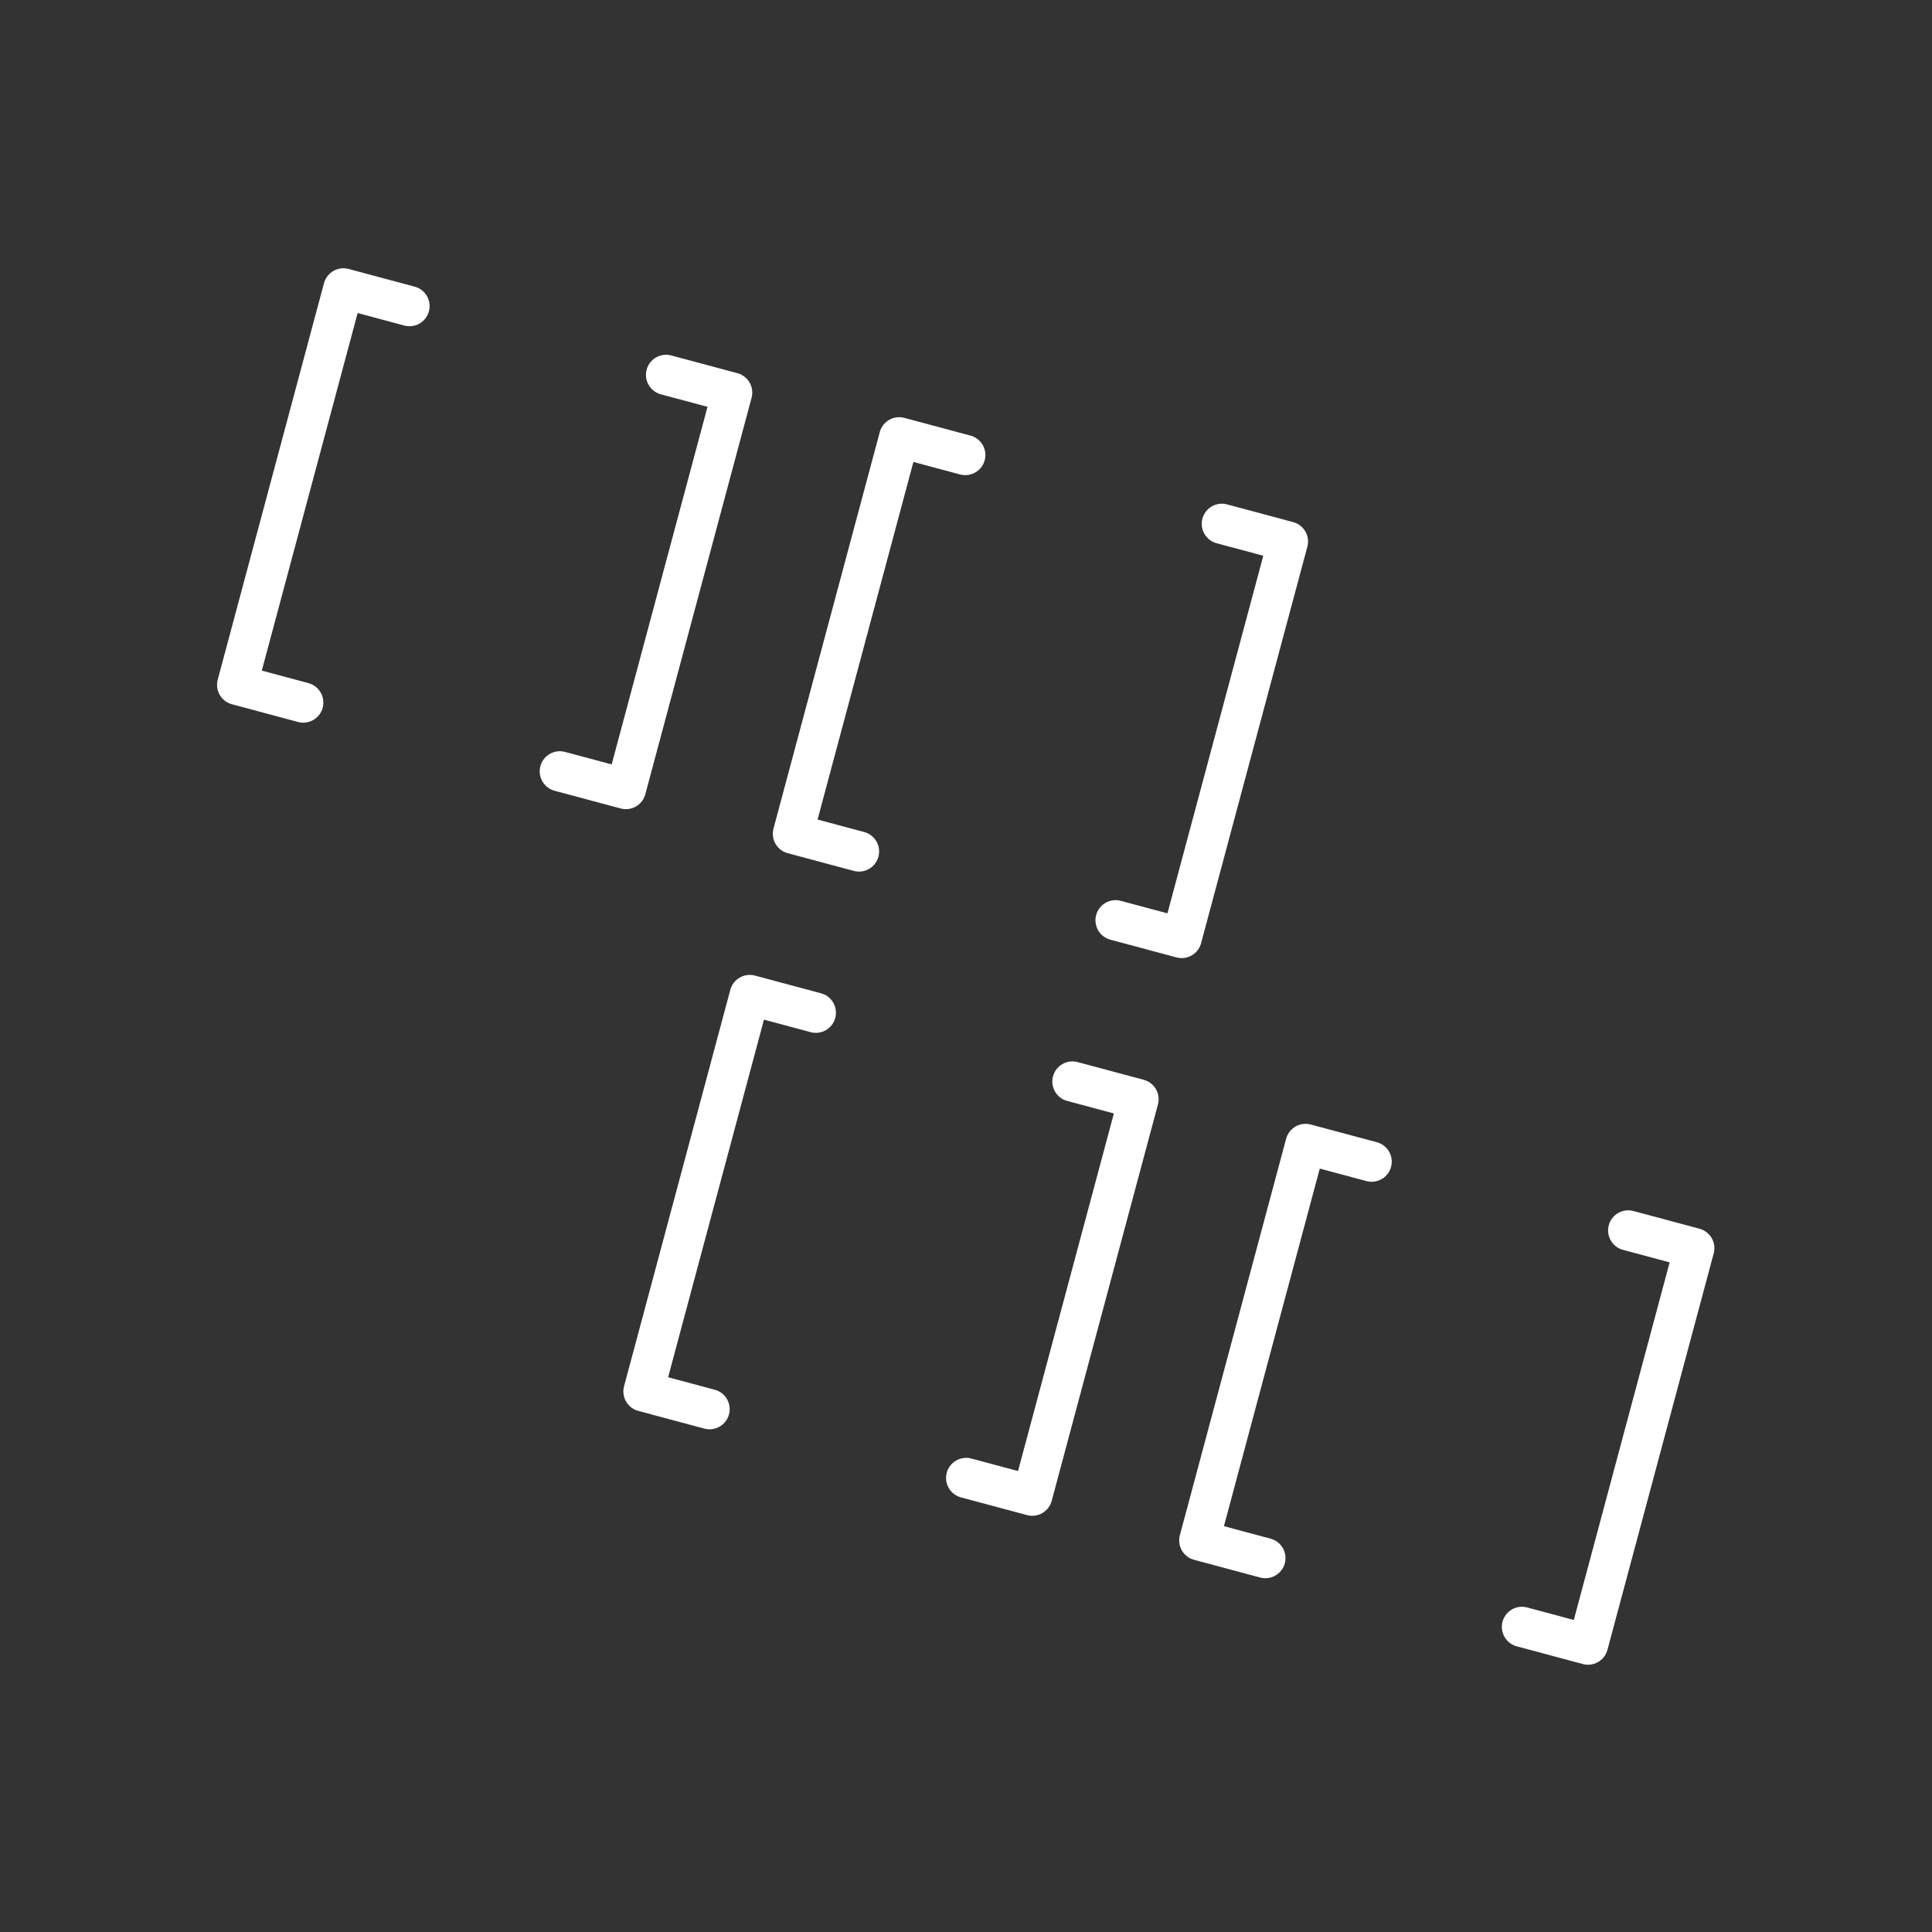 <?xml version="1.0" encoding="UTF-8" standalone="no"?>
<!-- Created with Inkscape (http://www.inkscape.org/) -->

<svg
   width="48"
   height="48"
   viewBox="0 0 48 48"
   version="1.1"
   id="svg5"
   inkscape:version="1.1.1 (1:1.1+202109281949+c3084ef5ed)"
   sodipodi:docname="techmino.svg"
   xmlns:inkscape="http://www.inkscape.org/namespaces/inkscape"
   xmlns:sodipodi="http://sodipodi.sourceforge.net/DTD/sodipodi-0.dtd"
   xmlns="http://www.w3.org/2000/svg"
   xmlns:svg="http://www.w3.org/2000/svg">
  <rect x="0" y="0" width="48" height="48" fill="#333333" stroke="none"/>
  <sodipodi:namedview
     id="namedview7"
     pagecolor="#505050"
     bordercolor="#eeeeee"
     borderopacity="1"
     inkscape:pageshadow="0"
     inkscape:pageopacity="0"
     inkscape:pagecheckerboard="0"
     inkscape:document-units="px"
     showgrid="false"
     width="48px"
     units="px"
     viewbox-height="48"
     inkscape:zoom="6.3597549"
     inkscape:cx="12.421862"
     inkscape:cy="27.831261"
     inkscape:window-width="1440"
     inkscape:window-height="836"
     inkscape:window-x="0"
     inkscape:window-y="0"
     inkscape:window-maximized="1"
     inkscape:current-layer="layer1" />
  <defs
     id="defs2" />
  <g
     inkscape:label="Capa 1"
     inkscape:groupmode="layer"
     id="layer1">
    <path
       class="st0"
       d="M 14.896,0.433"
       id="path835"
       style="stroke-width:1;stroke-miterlimit:10;stroke-dasharray:none" />
    <polyline
       class="st0"
       points="161.8,45 160.2,45 160.2,54.6 161.8,54.6  "
       id="polyline1375"
       transform="matrix(1.026,0.275,-0.275,1.026,-143.458,-83.06)"
       style="stroke-width:0.941;stroke-miterlimit:10;stroke-dasharray:none" />
    <polyline
       class="st0"
       points="170.4,45 172,45 172,54.6 170.4,54.6  "
       id="polyline1377"
       transform="matrix(1.026,0.275,-0.275,1.026,-145.907,-83.716)"
       style="stroke-width:0.941;stroke-miterlimit:10;stroke-dasharray:none" />
    <polyline
       class="st0"
       points="161.8,45 160.2,45 160.2,54.6 161.8,54.6  "
       id="polyline3676"
       transform="matrix(1.026,0.275,-0.275,1.026,-129.65,-79.36)"
       style="stroke-width:0.941;stroke-miterlimit:10;stroke-dasharray:none" />
    <polyline
       class="st0"
       points="170.4,45 172,45 172,54.6 170.4,54.6  "
       id="polyline3678"
       transform="matrix(1.026,0.275,-0.275,1.026,-132.099,-80.016)"
       style="stroke-width:0.941;stroke-miterlimit:10;stroke-dasharray:none" />
    <polyline
       class="st0"
       points="161.8,45 160.2,45 160.2,54.6 161.8,54.6  "
       id="polyline3686"
       transform="matrix(1.026,0.275,-0.275,1.026,-133.363,-65.504)"
       style="stroke-width:0.941;stroke-miterlimit:10;stroke-dasharray:none" />
    <polyline
       class="st0"
       points="170.4,45 172,45 172,54.6 170.4,54.6  "
       id="polyline3688"
       transform="matrix(1.026,0.275,-0.275,1.026,-135.811,-66.16)"
       style="stroke-width:0.941;stroke-miterlimit:10;stroke-dasharray:none" />
    <polyline
       class="st0"
       points="161.8,45 160.2,45 160.2,54.6 161.8,54.6  "
       id="polyline3690"
       transform="matrix(1.026,0.275,-0.275,1.026,-119.554,-61.804)"
       style="stroke-width:0.941;stroke-miterlimit:10;stroke-dasharray:none" />
    <polyline
       class="st0"
       points="170.4,45 172,45 172,54.6 170.4,54.6  "
       id="polyline3692"
       transform="matrix(1.026,0.275,-0.275,1.026,-122.003,-62.46)"
       style="stroke-width:0.941;stroke-miterlimit:10;stroke-dasharray:none" />
  </g>
  <style
     type="text/css"
     id="style804">
	.st0{fill:none;stroke:#FFFFFF;stroke-linecap:round;stroke-linejoin:round;stroke-miterlimit:10;}
	.st1{fill:#FFFFFF;}
	.st2{fill:none;stroke:#FFFFFF;stroke-width:0.998;stroke-linecap:round;stroke-linejoin:round;stroke-miterlimit:10;}
	.st3{fill:none;stroke:#FFFFFF;stroke-width:0.997;stroke-linecap:round;stroke-linejoin:round;stroke-miterlimit:10;}
	.st4{fill:none;stroke:#FFFFFF;stroke-width:0.866;stroke-linecap:round;stroke-linejoin:round;stroke-miterlimit:10;}
</style>
</svg>
